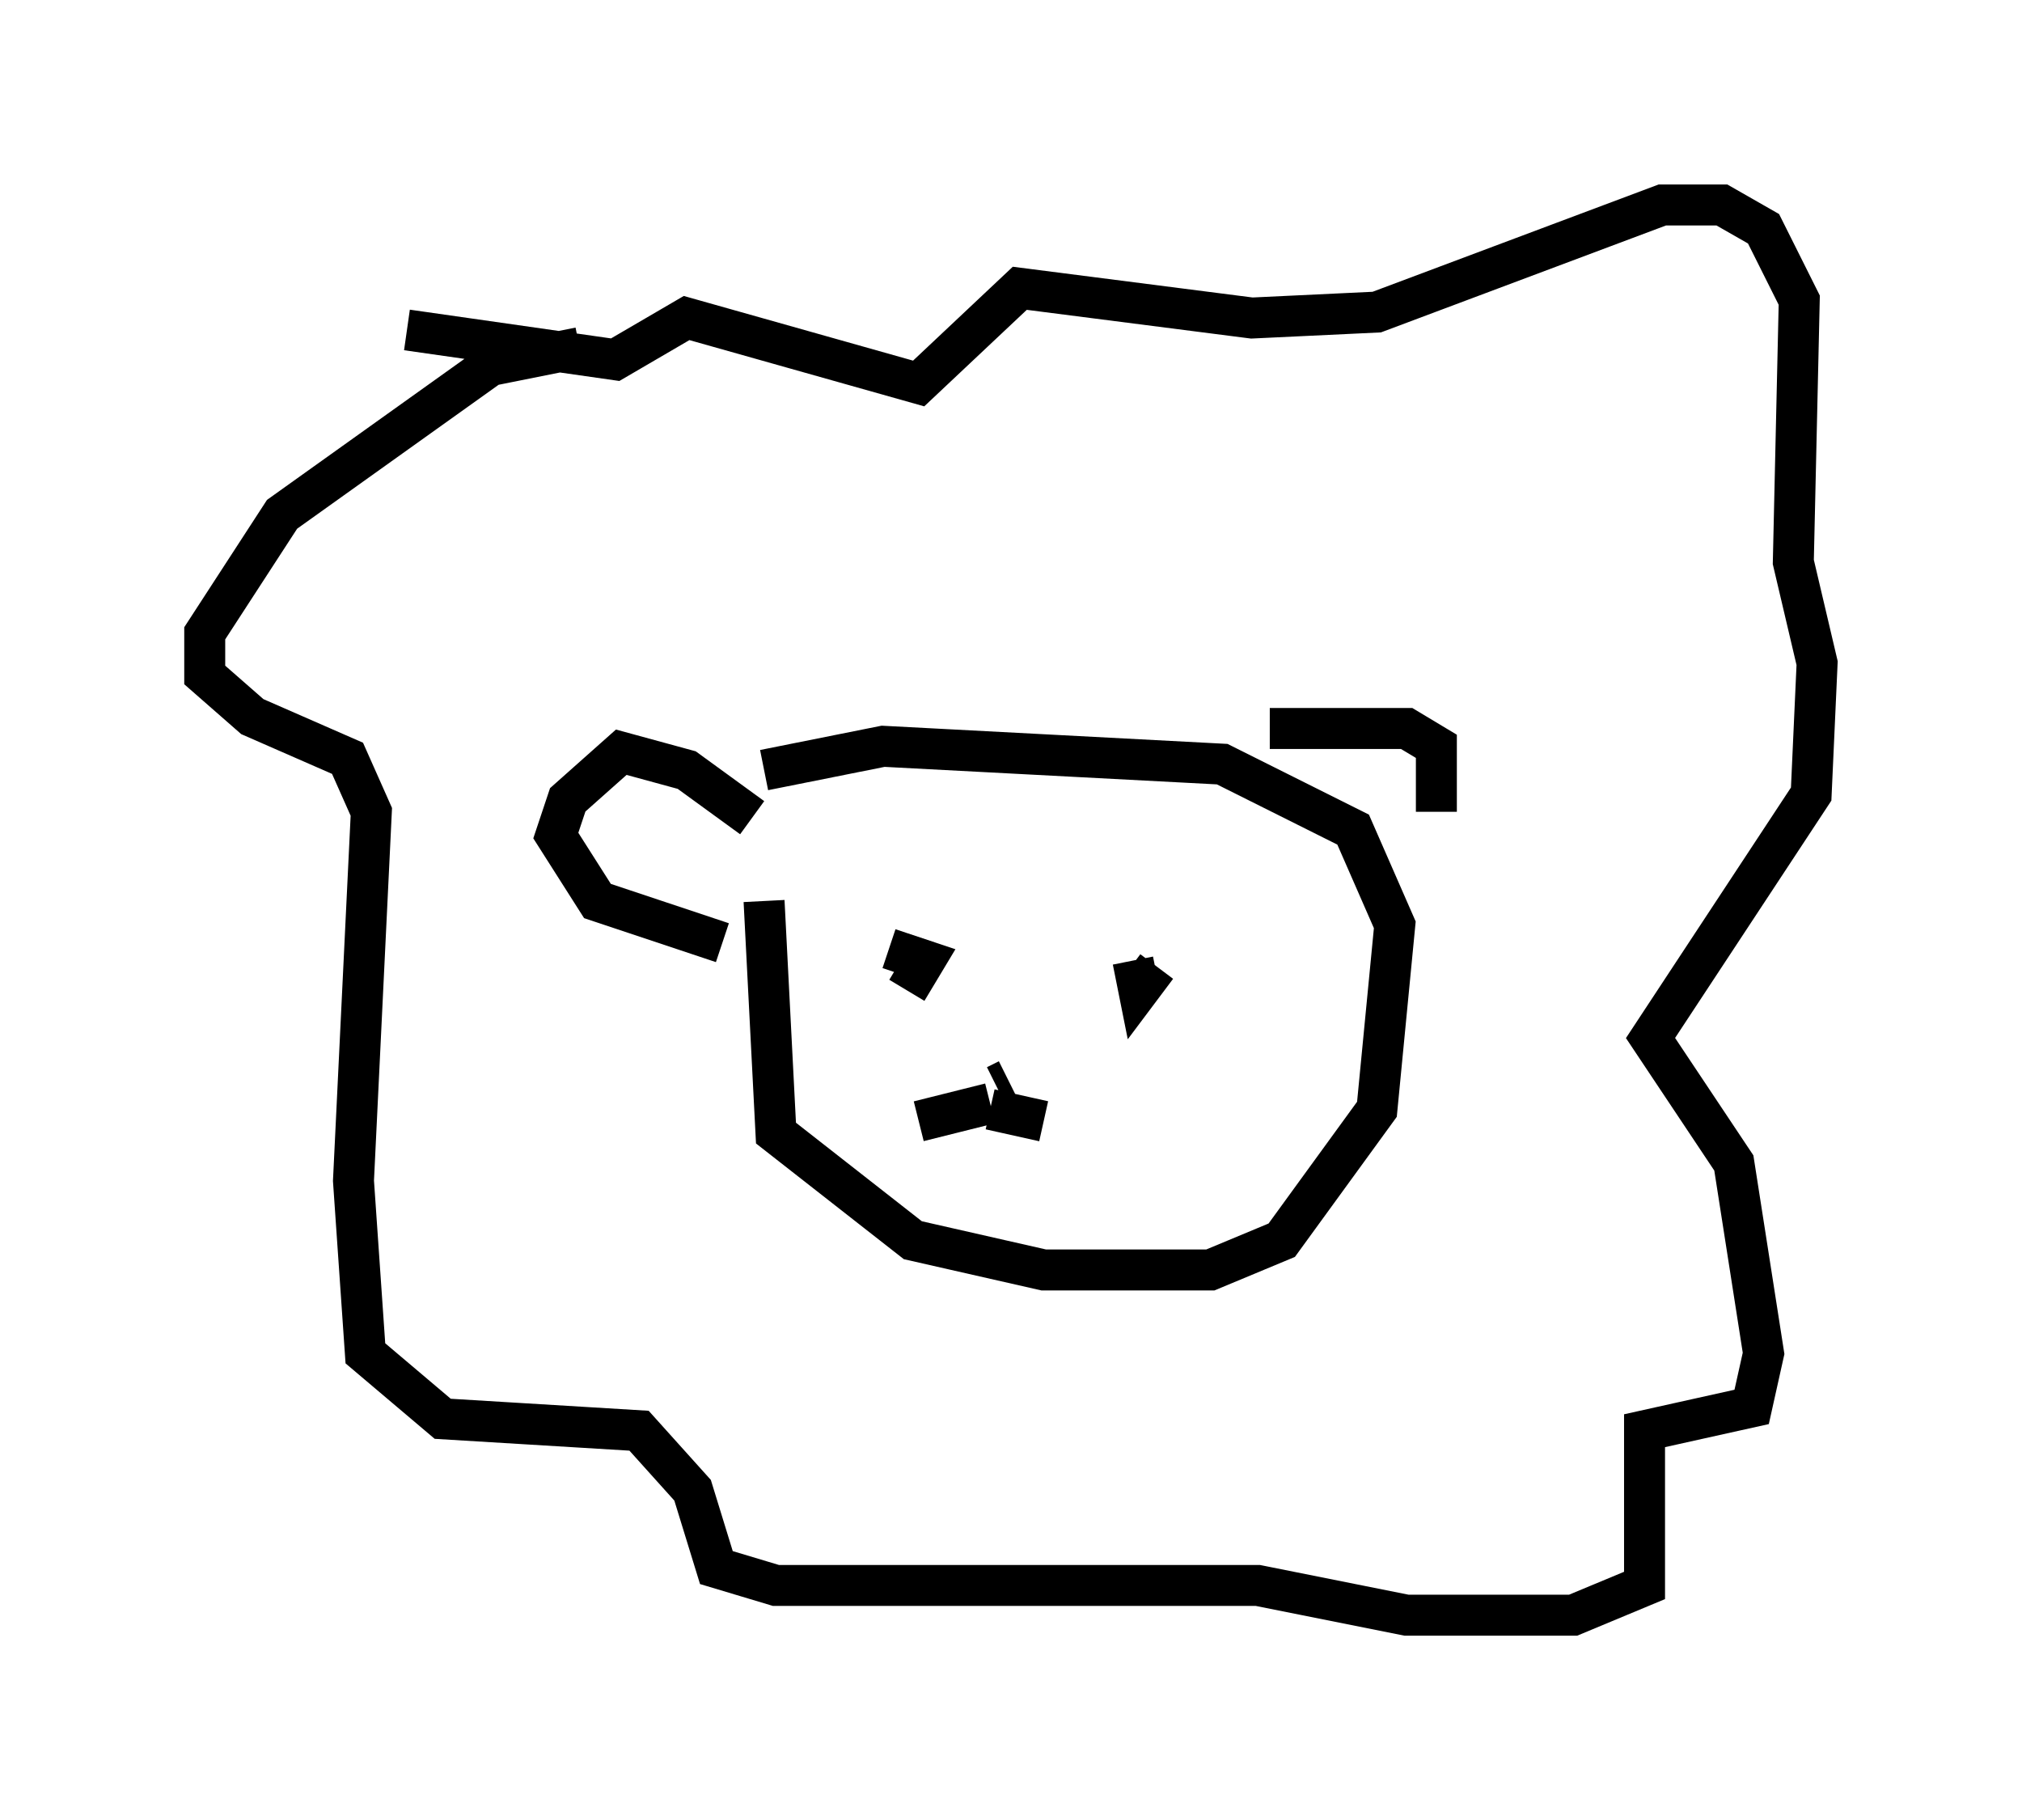 <?xml version="1.0" encoding="utf-8" ?>
<svg baseProfile="full" height="44.425" version="1.1" width="49.363" xmlns="http://www.w3.org/2000/svg" xmlns:ev="http://www.w3.org/2001/xml-events" xmlns:xlink="http://www.w3.org/1999/xlink"><defs /><rect fill="white" height="44.425" width="49.363" x="0" y="0" /><path d="M19.089, 21.268 m-0.436, 0.726 l0.291, 5.665 3.341, 2.615 l3.196, 0.726 4.067, 0.0 l1.743, -0.726 2.324, -3.196 l0.436, -4.503 -1.017, -2.324 l-3.196, -1.598 -8.279, -0.436 l-2.905, 0.581 m-0.291, 1.162 l-1.598, -1.162 -1.598, -0.436 l-1.307, 1.162 -0.291, 0.872 l1.017, 1.598 3.05, 1.017 m13.363, -5.229 l3.341, 0.0 0.726, 0.436 l0.0, 1.598 m-12.927, 4.358 l0.436, -0.726 -0.872, -0.291 m5.955, 0.291 l0.145, 0.726 0.436, -0.581 m-3.922, 2.905 l0.291, -0.145 m-0.436, 0.581 l-1.743, 0.436 m1.743, -0.291 l1.307, 0.291 m-11.33, -18.883 l-2.179, 0.436 -5.084, 3.631 l-1.888, 2.905 0.0, 1.017 l1.162, 1.017 2.324, 1.017 l0.581, 1.307 -0.436, 9.006 l0.291, 4.212 1.888, 1.598 l4.793, 0.291 1.307, 1.453 l0.581, 1.888 1.453, 0.436 l11.765, 0.0 3.631, 0.726 l4.067, 0.0 1.743, -0.726 l0.0, -3.777 2.615, -0.581 l0.291, -1.307 -0.726, -4.648 l-2.034, -3.05 3.922, -5.955 l0.145, -3.196 -0.581, -2.469 l0.145, -6.391 -0.872, -1.743 l-1.017, -0.581 -1.453, 0.0 l-6.972, 2.615 -3.05, 0.145 l-5.665, -0.726 -2.469, 2.324 l-5.665, -1.598 -1.743, 1.017 l-5.084, -0.726 " fill="none" stroke="black" stroke-width="1" /></svg>